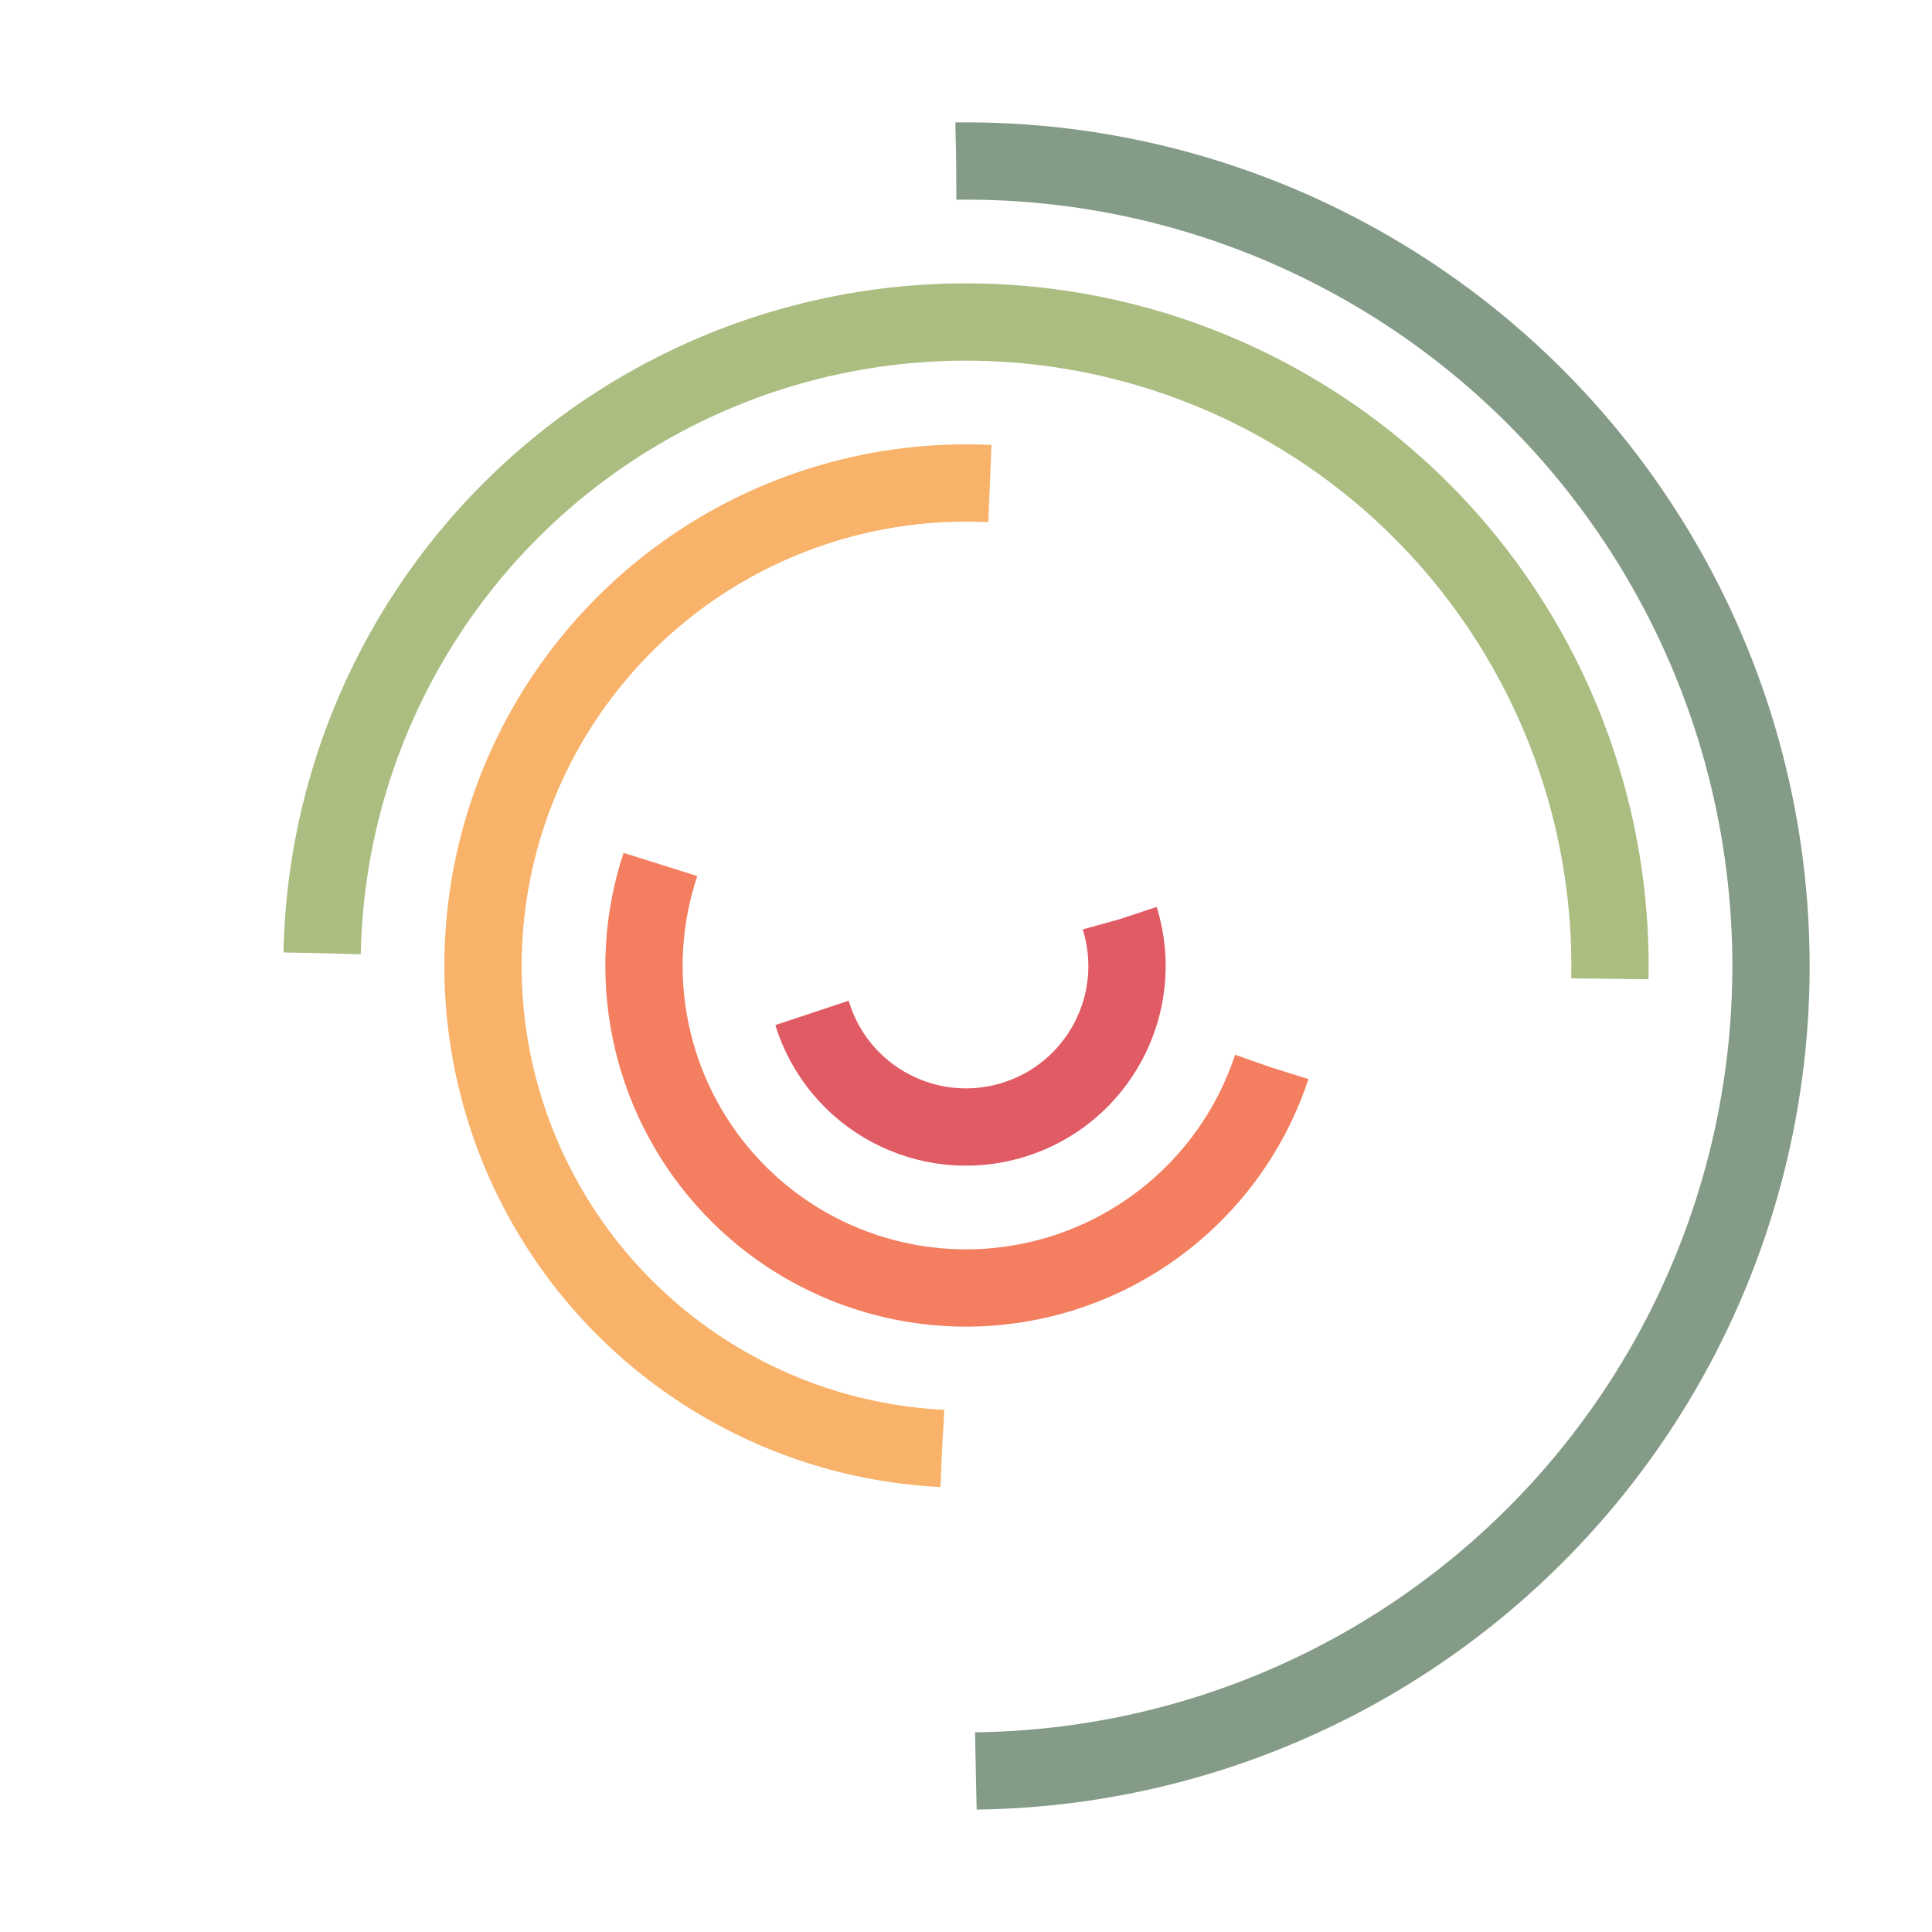 <svg xmlns="http://www.w3.org/2000/svg" xmlns:xlink="http://www.w3.org/1999/xlink" style="margin:auto;display:block;" width="200px" height="200px" viewBox="0 0 100 100" preserveAspectRatio="xMidYMid">
      <g transform="translate(50,50)"><circle cx="0" cy="0" r="8.333" fill="none" stroke="#e15b64" stroke-width="4" stroke-dasharray="26.18 26.18" transform="rotate(343.064)">
      <animateTransform attributeName="transform" type="rotate" values="0 0 0;360 0 0" times="0;1" dur="1s" calcMode="spline" keySplines="0.2 0 0.8 1" begin="0" repeatCount="indefinite"></animateTransform>
      </circle><circle cx="0" cy="0" r="16.667" fill="none" stroke="#f47e60" stroke-width="4" stroke-dasharray="52.36 52.36" transform="rotate(18.38)">
      <animateTransform attributeName="transform" type="rotate" values="0 0 0;360 0 0" times="0;1" dur="1s" calcMode="spline" keySplines="0.2 0 0.8 1" begin="-0.2" repeatCount="indefinite"></animateTransform>
      </circle><circle cx="0" cy="0" r="25" fill="none" stroke="#f8b26a" stroke-width="4" stroke-dasharray="78.54 78.54" transform="rotate(92.837)">
      <animateTransform attributeName="transform" type="rotate" values="0 0 0;360 0 0" times="0;1" dur="1s" calcMode="spline" keySplines="0.2 0 0.8 1" begin="-0.4" repeatCount="indefinite"></animateTransform>
      </circle><circle cx="0" cy="0" r="33.333" fill="none" stroke="#abbd81" stroke-width="4" stroke-dasharray="104.72 104.72" transform="rotate(181.139)">
      <animateTransform attributeName="transform" type="rotate" values="0 0 0;360 0 0" times="0;1" dur="1s" calcMode="spline" keySplines="0.2 0 0.8 1" begin="-0.6" repeatCount="indefinite"></animateTransform>
      </circle><circle cx="0" cy="0" r="41.667" fill="none" stroke="#849b87" stroke-width="4" stroke-dasharray="130.9 130.9" transform="rotate(269.301)">
      <animateTransform attributeName="transform" type="rotate" values="0 0 0;360 0 0" times="0;1" dur="1s" calcMode="spline" keySplines="0.2 0 0.8 1" begin="-0.8" repeatCount="indefinite"></animateTransform>
      </circle></g>
</svg>